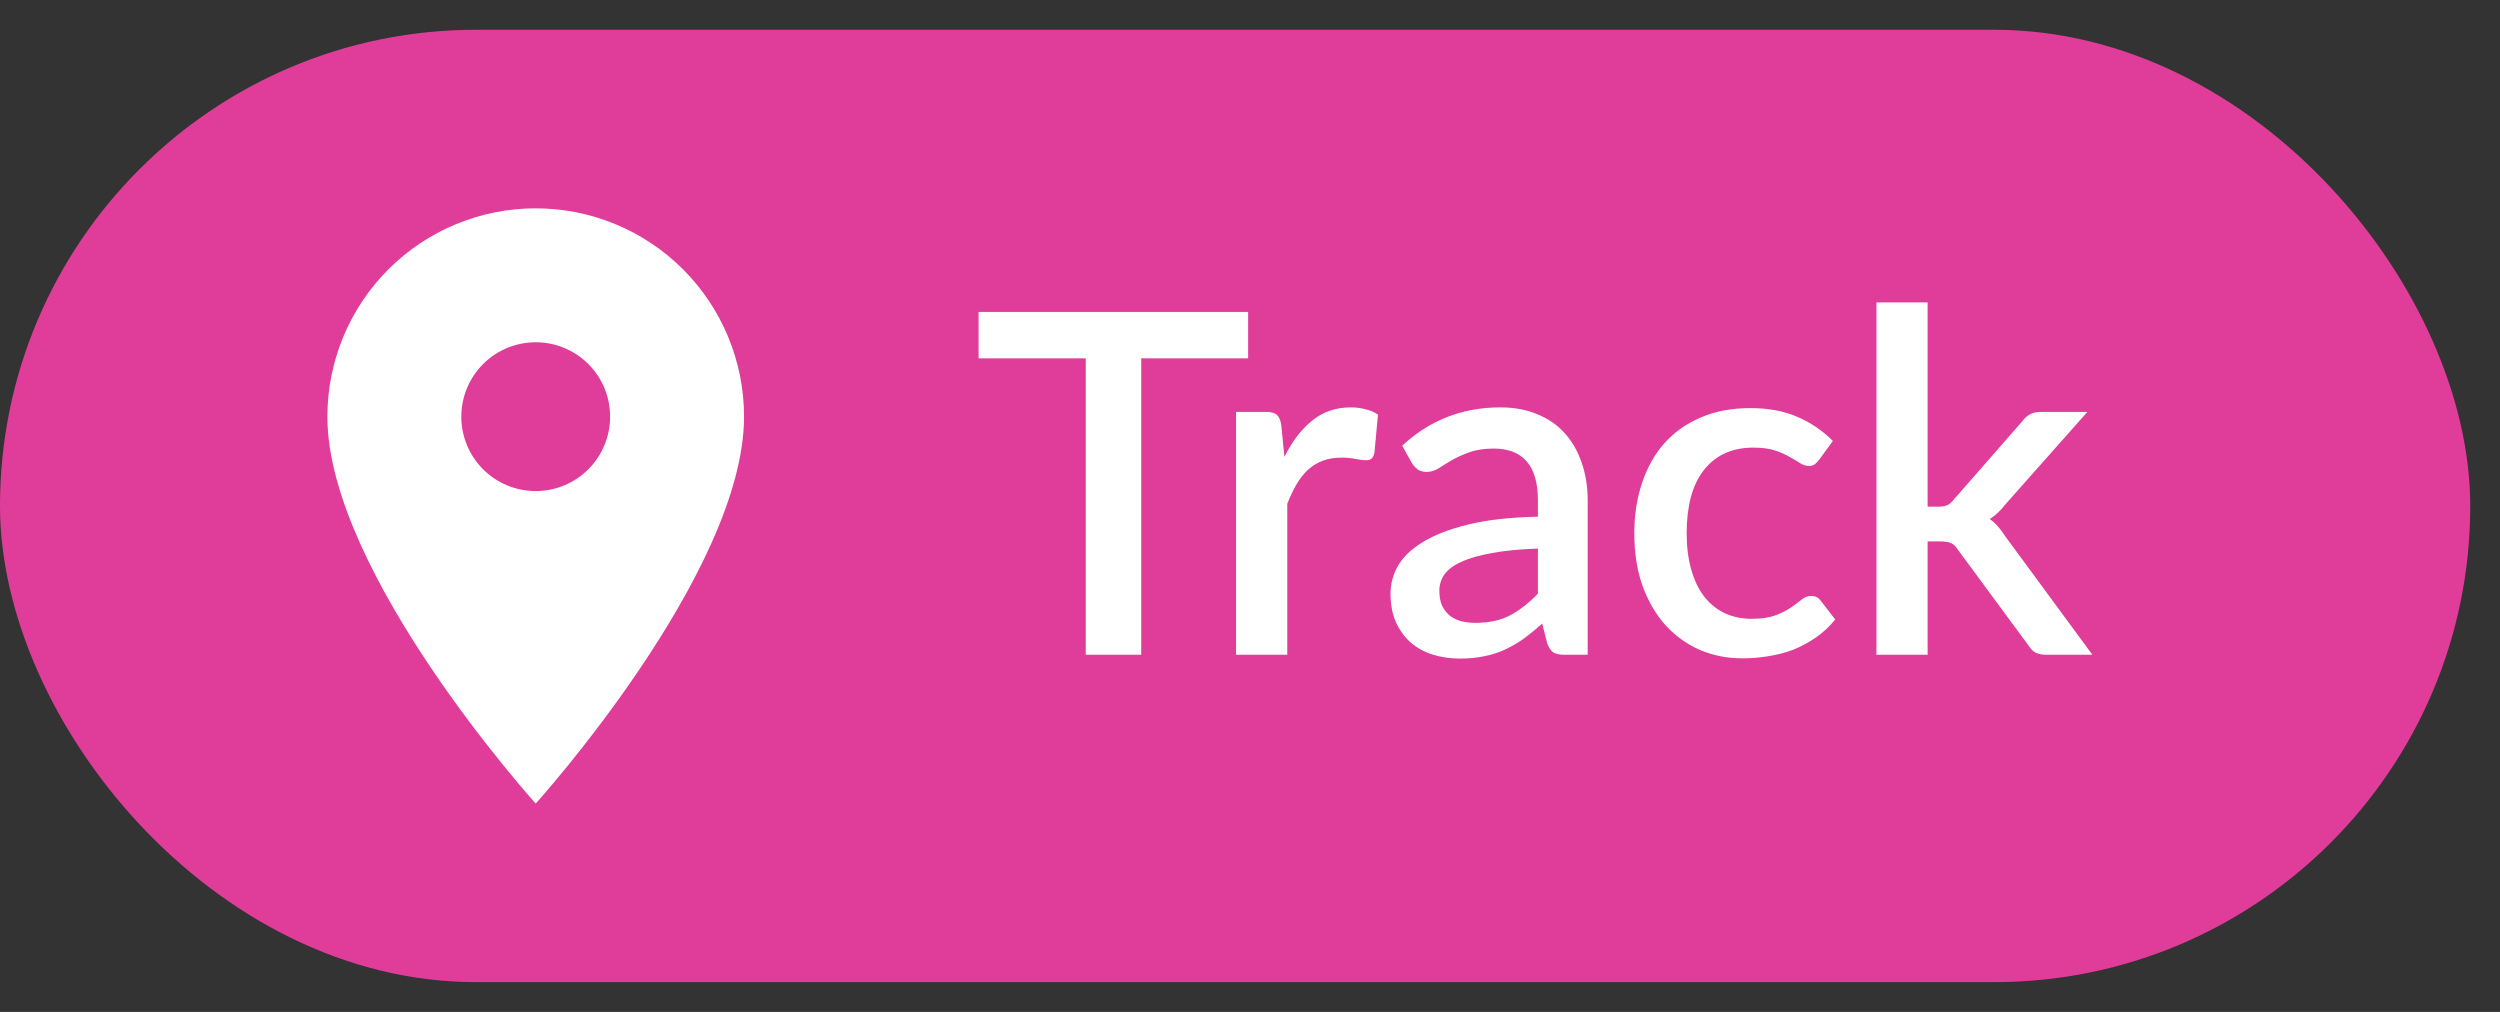 <svg width="84" height="34" viewBox="0 0 84 34" fill="none" xmlns="http://www.w3.org/2000/svg">
<rect x="0" y="0" width="84" height="34" fill="#333333" stroke="none"/>
<g clip-path="url(#clip0_40_7)">
<rect x="0.25" y="1.25" width="82.5" height="31.5" rx="15.75" fill="#E03D9A" stroke="#E03D9A" stroke-width="0.5"/>
<path d="M41.937 12.04H38.345V22H36.481V12.04H32.881V10.48H41.937V12.04ZM43.156 15.352C43.412 14.835 43.722 14.429 44.084 14.136C44.447 13.837 44.882 13.688 45.388 13.688C45.564 13.688 45.73 13.709 45.884 13.752C46.039 13.789 46.178 13.848 46.3 13.928L46.18 15.224C46.159 15.315 46.124 15.379 46.076 15.416C46.034 15.448 45.975 15.464 45.9 15.464C45.82 15.464 45.706 15.451 45.556 15.424C45.407 15.392 45.25 15.376 45.084 15.376C44.844 15.376 44.631 15.411 44.444 15.48C44.263 15.549 44.098 15.651 43.948 15.784C43.804 15.917 43.676 16.08 43.564 16.272C43.452 16.464 43.348 16.683 43.252 16.928V22H41.532V13.84H42.532C42.714 13.84 42.839 13.875 42.908 13.944C42.978 14.008 43.026 14.123 43.052 14.288L43.156 15.352ZM51.674 18.432C51.06 18.453 50.543 18.504 50.122 18.584C49.7 18.659 49.359 18.757 49.098 18.88C48.836 18.997 48.647 19.139 48.53 19.304C48.418 19.469 48.362 19.651 48.362 19.848C48.362 20.04 48.391 20.205 48.45 20.344C48.514 20.477 48.599 20.589 48.706 20.68C48.818 20.765 48.946 20.829 49.09 20.872C49.239 20.909 49.402 20.928 49.578 20.928C50.026 20.928 50.41 20.845 50.73 20.68C51.055 20.509 51.37 20.264 51.674 19.944V18.432ZM47.114 14.976C48.036 14.117 49.135 13.688 50.41 13.688C50.879 13.688 51.295 13.765 51.658 13.92C52.026 14.069 52.332 14.283 52.578 14.56C52.828 14.837 53.018 15.168 53.146 15.552C53.279 15.931 53.346 16.352 53.346 16.816V22H52.578C52.412 22 52.287 21.976 52.202 21.928C52.116 21.875 52.044 21.771 51.986 21.616L51.818 20.952C51.61 21.139 51.404 21.307 51.202 21.456C50.999 21.6 50.788 21.723 50.57 21.824C50.356 21.925 50.124 22 49.874 22.048C49.628 22.101 49.356 22.128 49.058 22.128C48.727 22.128 48.418 22.083 48.13 21.992C47.847 21.901 47.602 21.765 47.394 21.584C47.186 21.397 47.02 21.168 46.898 20.896C46.78 20.624 46.722 20.304 46.722 19.936C46.722 19.621 46.804 19.315 46.97 19.016C47.14 18.717 47.418 18.451 47.802 18.216C48.191 17.976 48.7 17.779 49.33 17.624C49.964 17.469 50.746 17.381 51.674 17.36V16.816C51.674 16.229 51.548 15.792 51.298 15.504C51.047 15.216 50.679 15.072 50.194 15.072C49.863 15.072 49.586 15.115 49.362 15.2C49.138 15.28 48.943 15.368 48.778 15.464C48.612 15.56 48.466 15.651 48.338 15.736C48.21 15.816 48.074 15.856 47.93 15.856C47.812 15.856 47.711 15.827 47.626 15.768C47.546 15.704 47.479 15.627 47.426 15.536L47.114 14.976ZM61.129 15.44C61.075 15.509 61.025 15.563 60.977 15.6C60.928 15.637 60.859 15.656 60.769 15.656C60.678 15.656 60.582 15.624 60.48 15.56C60.385 15.496 60.267 15.427 60.129 15.352C59.995 15.272 59.833 15.2 59.641 15.136C59.449 15.072 59.209 15.04 58.92 15.04C58.547 15.04 58.219 15.107 57.937 15.24C57.659 15.373 57.425 15.565 57.233 15.816C57.046 16.061 56.904 16.363 56.809 16.72C56.718 17.072 56.672 17.469 56.672 17.912C56.672 18.371 56.723 18.779 56.825 19.136C56.926 19.493 57.07 19.795 57.257 20.04C57.449 20.285 57.678 20.472 57.944 20.6C58.217 20.728 58.52 20.792 58.856 20.792C59.187 20.792 59.456 20.752 59.664 20.672C59.873 20.592 60.046 20.504 60.184 20.408C60.323 20.312 60.441 20.224 60.536 20.144C60.638 20.064 60.745 20.024 60.856 20.024C60.995 20.024 61.102 20.077 61.176 20.184L61.664 20.816C61.467 21.056 61.248 21.259 61.008 21.424C60.769 21.589 60.515 21.725 60.248 21.832C59.982 21.933 59.705 22.005 59.416 22.048C59.129 22.096 58.838 22.12 58.544 22.12C58.038 22.12 57.563 22.027 57.12 21.84C56.683 21.648 56.299 21.373 55.968 21.016C55.643 20.653 55.385 20.213 55.193 19.696C55.006 19.173 54.913 18.579 54.913 17.912C54.913 17.309 54.998 16.752 55.169 16.24C55.339 15.723 55.587 15.277 55.913 14.904C56.243 14.531 56.651 14.24 57.136 14.032C57.622 13.819 58.182 13.712 58.816 13.712C59.408 13.712 59.928 13.808 60.377 14C60.83 14.192 61.233 14.464 61.584 14.816L61.129 15.44ZM64.768 10.16V17.024H65.136C65.253 17.024 65.349 17.008 65.424 16.976C65.499 16.944 65.576 16.877 65.656 16.776L67.944 14.16C68.024 14.053 68.112 13.973 68.208 13.92C68.304 13.867 68.427 13.84 68.576 13.84H70.136L67.384 16.944C67.224 17.152 67.048 17.317 66.856 17.44C66.963 17.515 67.056 17.6 67.136 17.696C67.216 17.787 67.293 17.891 67.368 18.008L70.304 22H68.768C68.629 22 68.509 21.979 68.408 21.936C68.312 21.888 68.227 21.803 68.152 21.68L65.792 18.48C65.712 18.357 65.632 18.28 65.552 18.248C65.472 18.211 65.352 18.192 65.192 18.192H64.768V22H63.048V10.16H64.768Z" fill="white"/>
<path d="M18 16.5C17.337 16.5 16.701 16.237 16.232 15.768C15.763 15.299 15.5 14.663 15.5 14C15.5 13.337 15.763 12.701 16.232 12.232C16.701 11.763 17.337 11.5 18 11.5C18.663 11.5 19.299 11.763 19.768 12.232C20.237 12.701 20.5 13.337 20.5 14C20.5 14.328 20.435 14.653 20.31 14.957C20.184 15.26 20 15.536 19.768 15.768C19.536 16 19.26 16.184 18.957 16.31C18.653 16.435 18.328 16.5 18 16.5ZM18 7C16.143 7 14.363 7.737 13.05 9.05C11.738 10.363 11 12.143 11 14C11 19.25 18 27 18 27C18 27 25 19.25 25 14C25 12.143 24.262 10.363 22.95 9.05C21.637 7.737 19.857 7 18 7Z" fill="white"/>
</g>
<defs>
<clipPath id="clip0_40_7">
<rect width="84" height="34" fill="white"/>
</clipPath>
</defs>
</svg>
